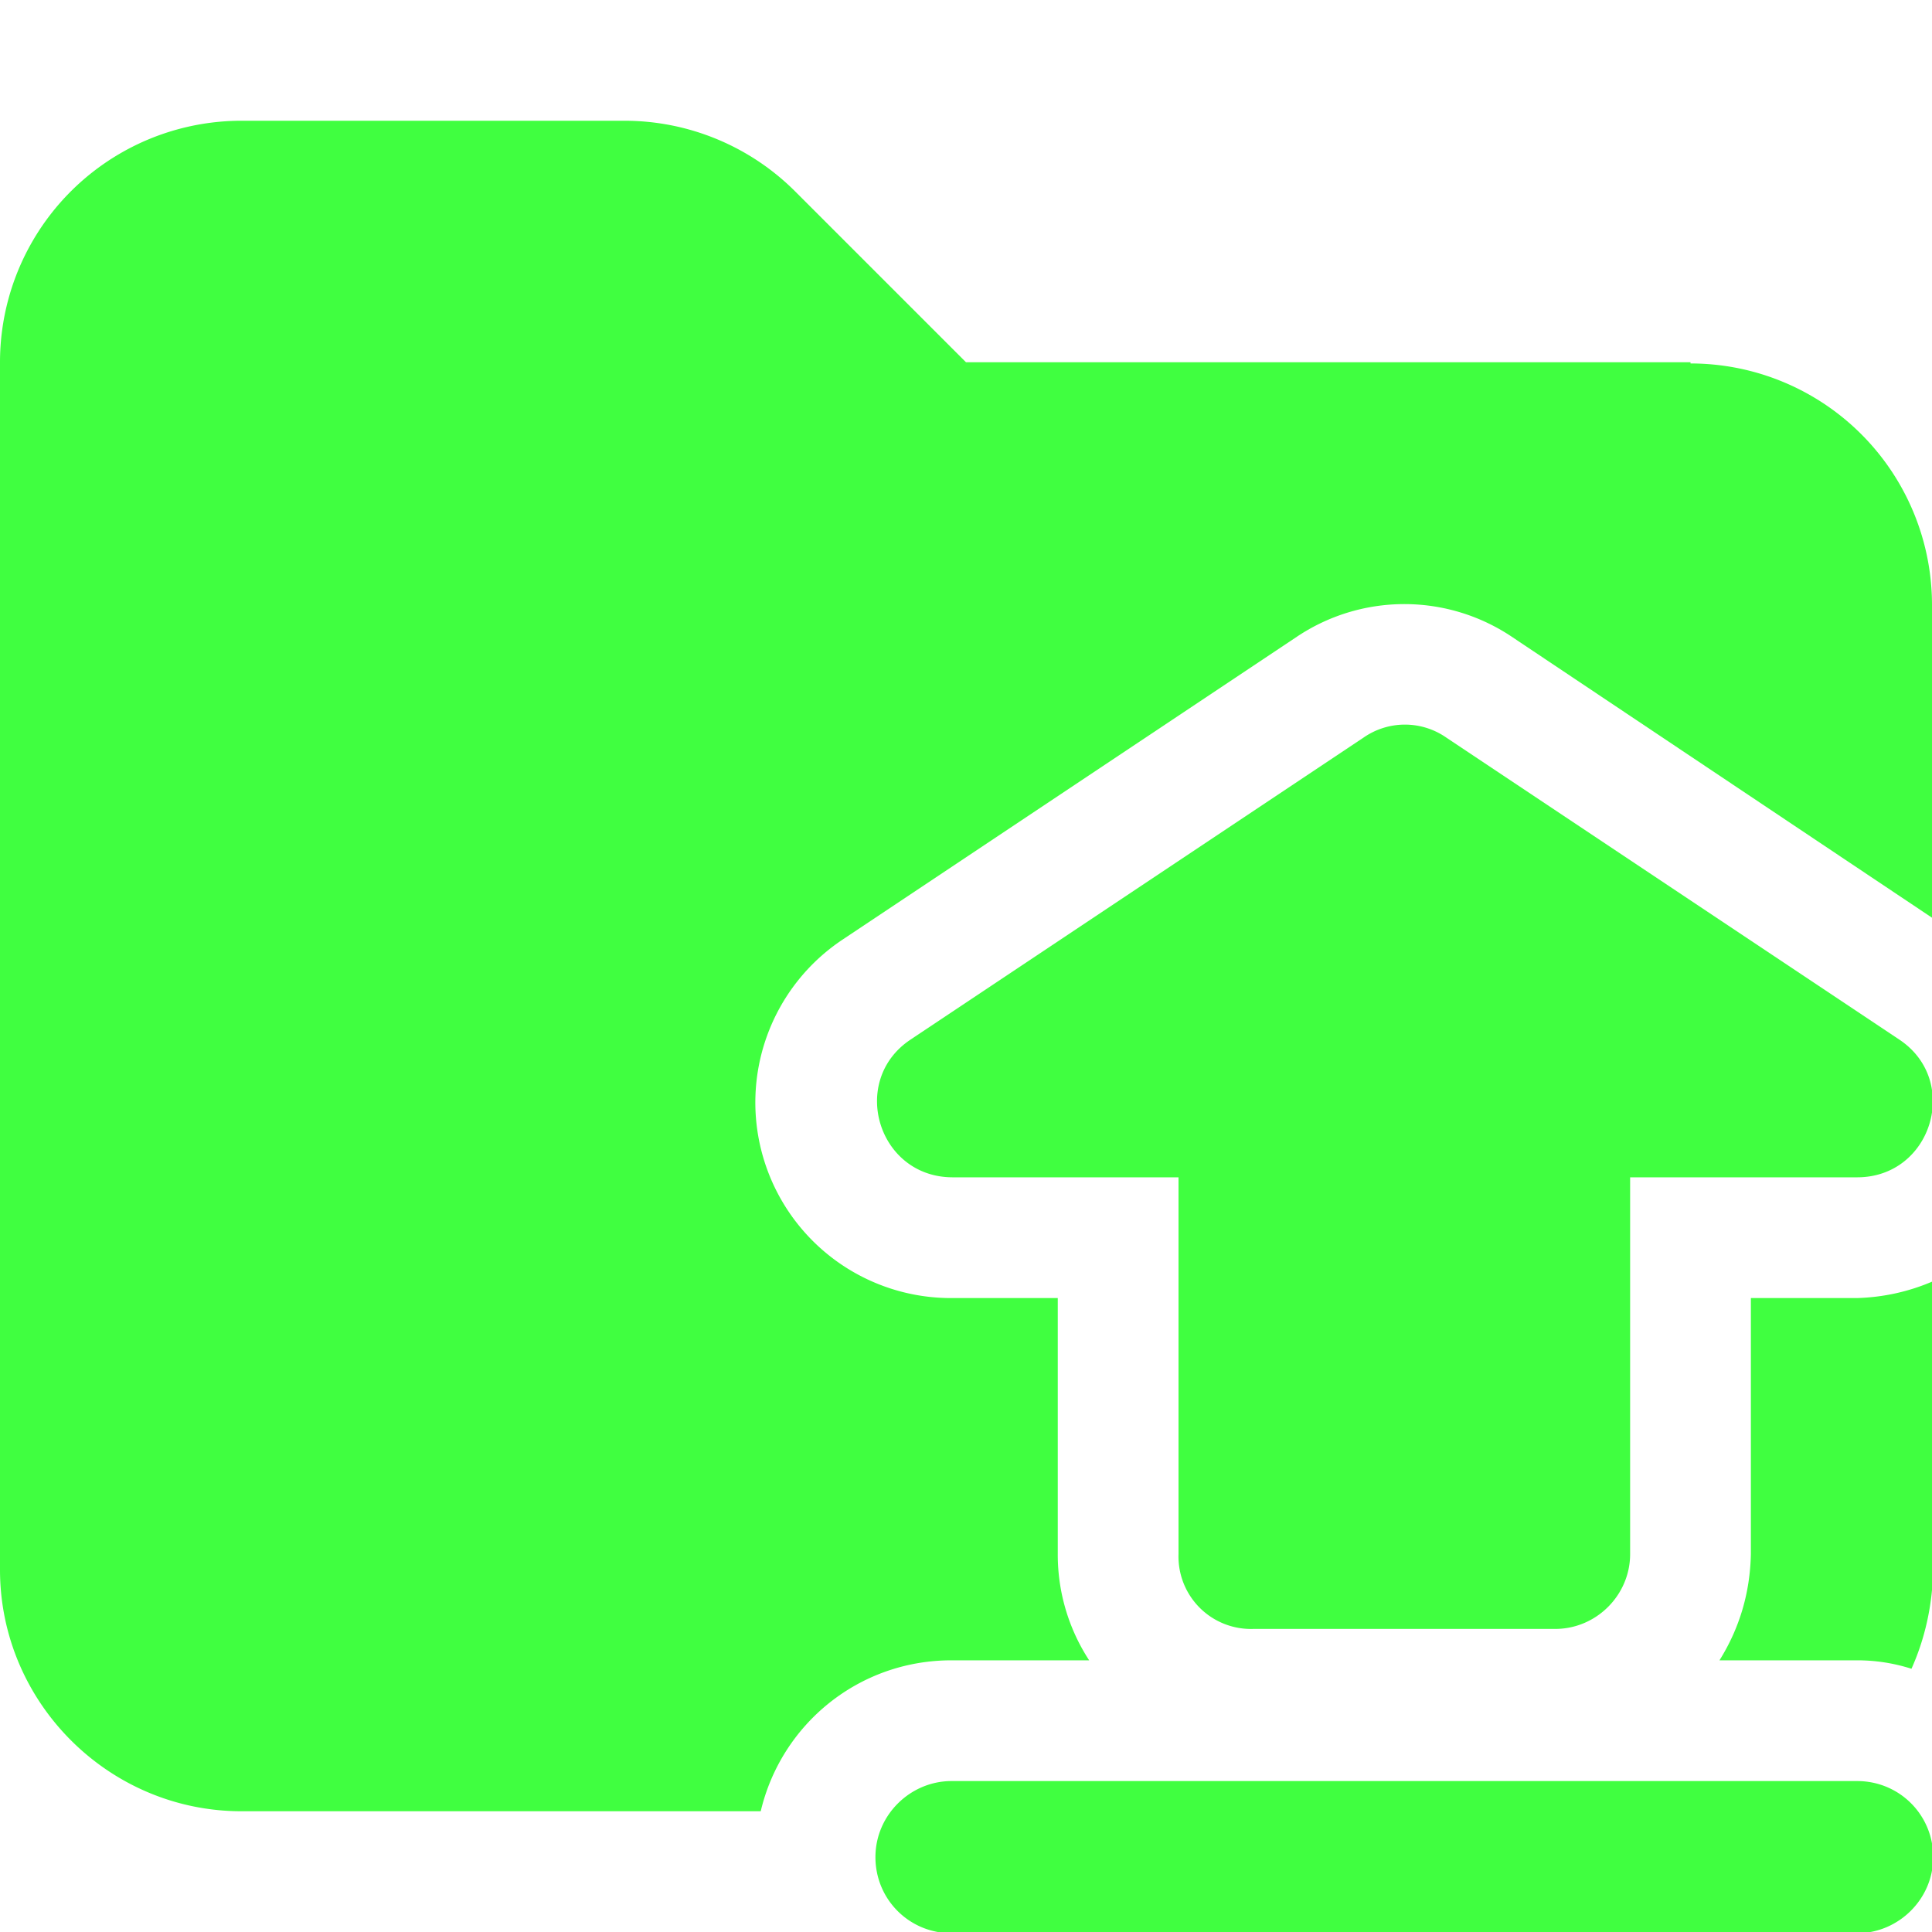 <svg xmlns="http://www.w3.org/2000/svg" viewBox="0 0 16 16"><path fill="#40ff40" d="M14.5 10.75v2.12q-.01.48-.26.88h1.14q.23 0 .45.07.17-.38.18-.82v-2.39q-.3.13-.63.14h-.87ZM14 3H8L6.59 1.59A2 2 0 0 0 5.18 1H2.01A2 2 0 0 0 0 3v10c0 1.1.9 2 2 2h4.3c.17-.72.81-1.25 1.58-1.25h1.14a1.6 1.6 0 0 1-.26-.88v-2.12h-.87a1.62 1.62 0 0 1-.91-2.97l3.75-2.5a1.6 1.6 0 0 1 1.8 0L16 7.6V5.01a2 2 0 0 0-2-2Zm1.38 11.75h-7.5c-.34 0-.63.28-.63.63s.28.63.63.63h7.5c.34 0 .63-.28.63-.63s-.28-.63-.63-.63"/><path fill="#40ff40" d="M15.37 9.75H13.5v3.12c0 .34-.28.62-.62.62h-2.5a.6.6 0 0 1-.62-.62V9.75H7.89c-.62 0-.86-.8-.35-1.14l3.75-2.5a.6.6 0 0 1 .69 0l3.75 2.5c.51.34.27 1.14-.35 1.14Z"/></svg>